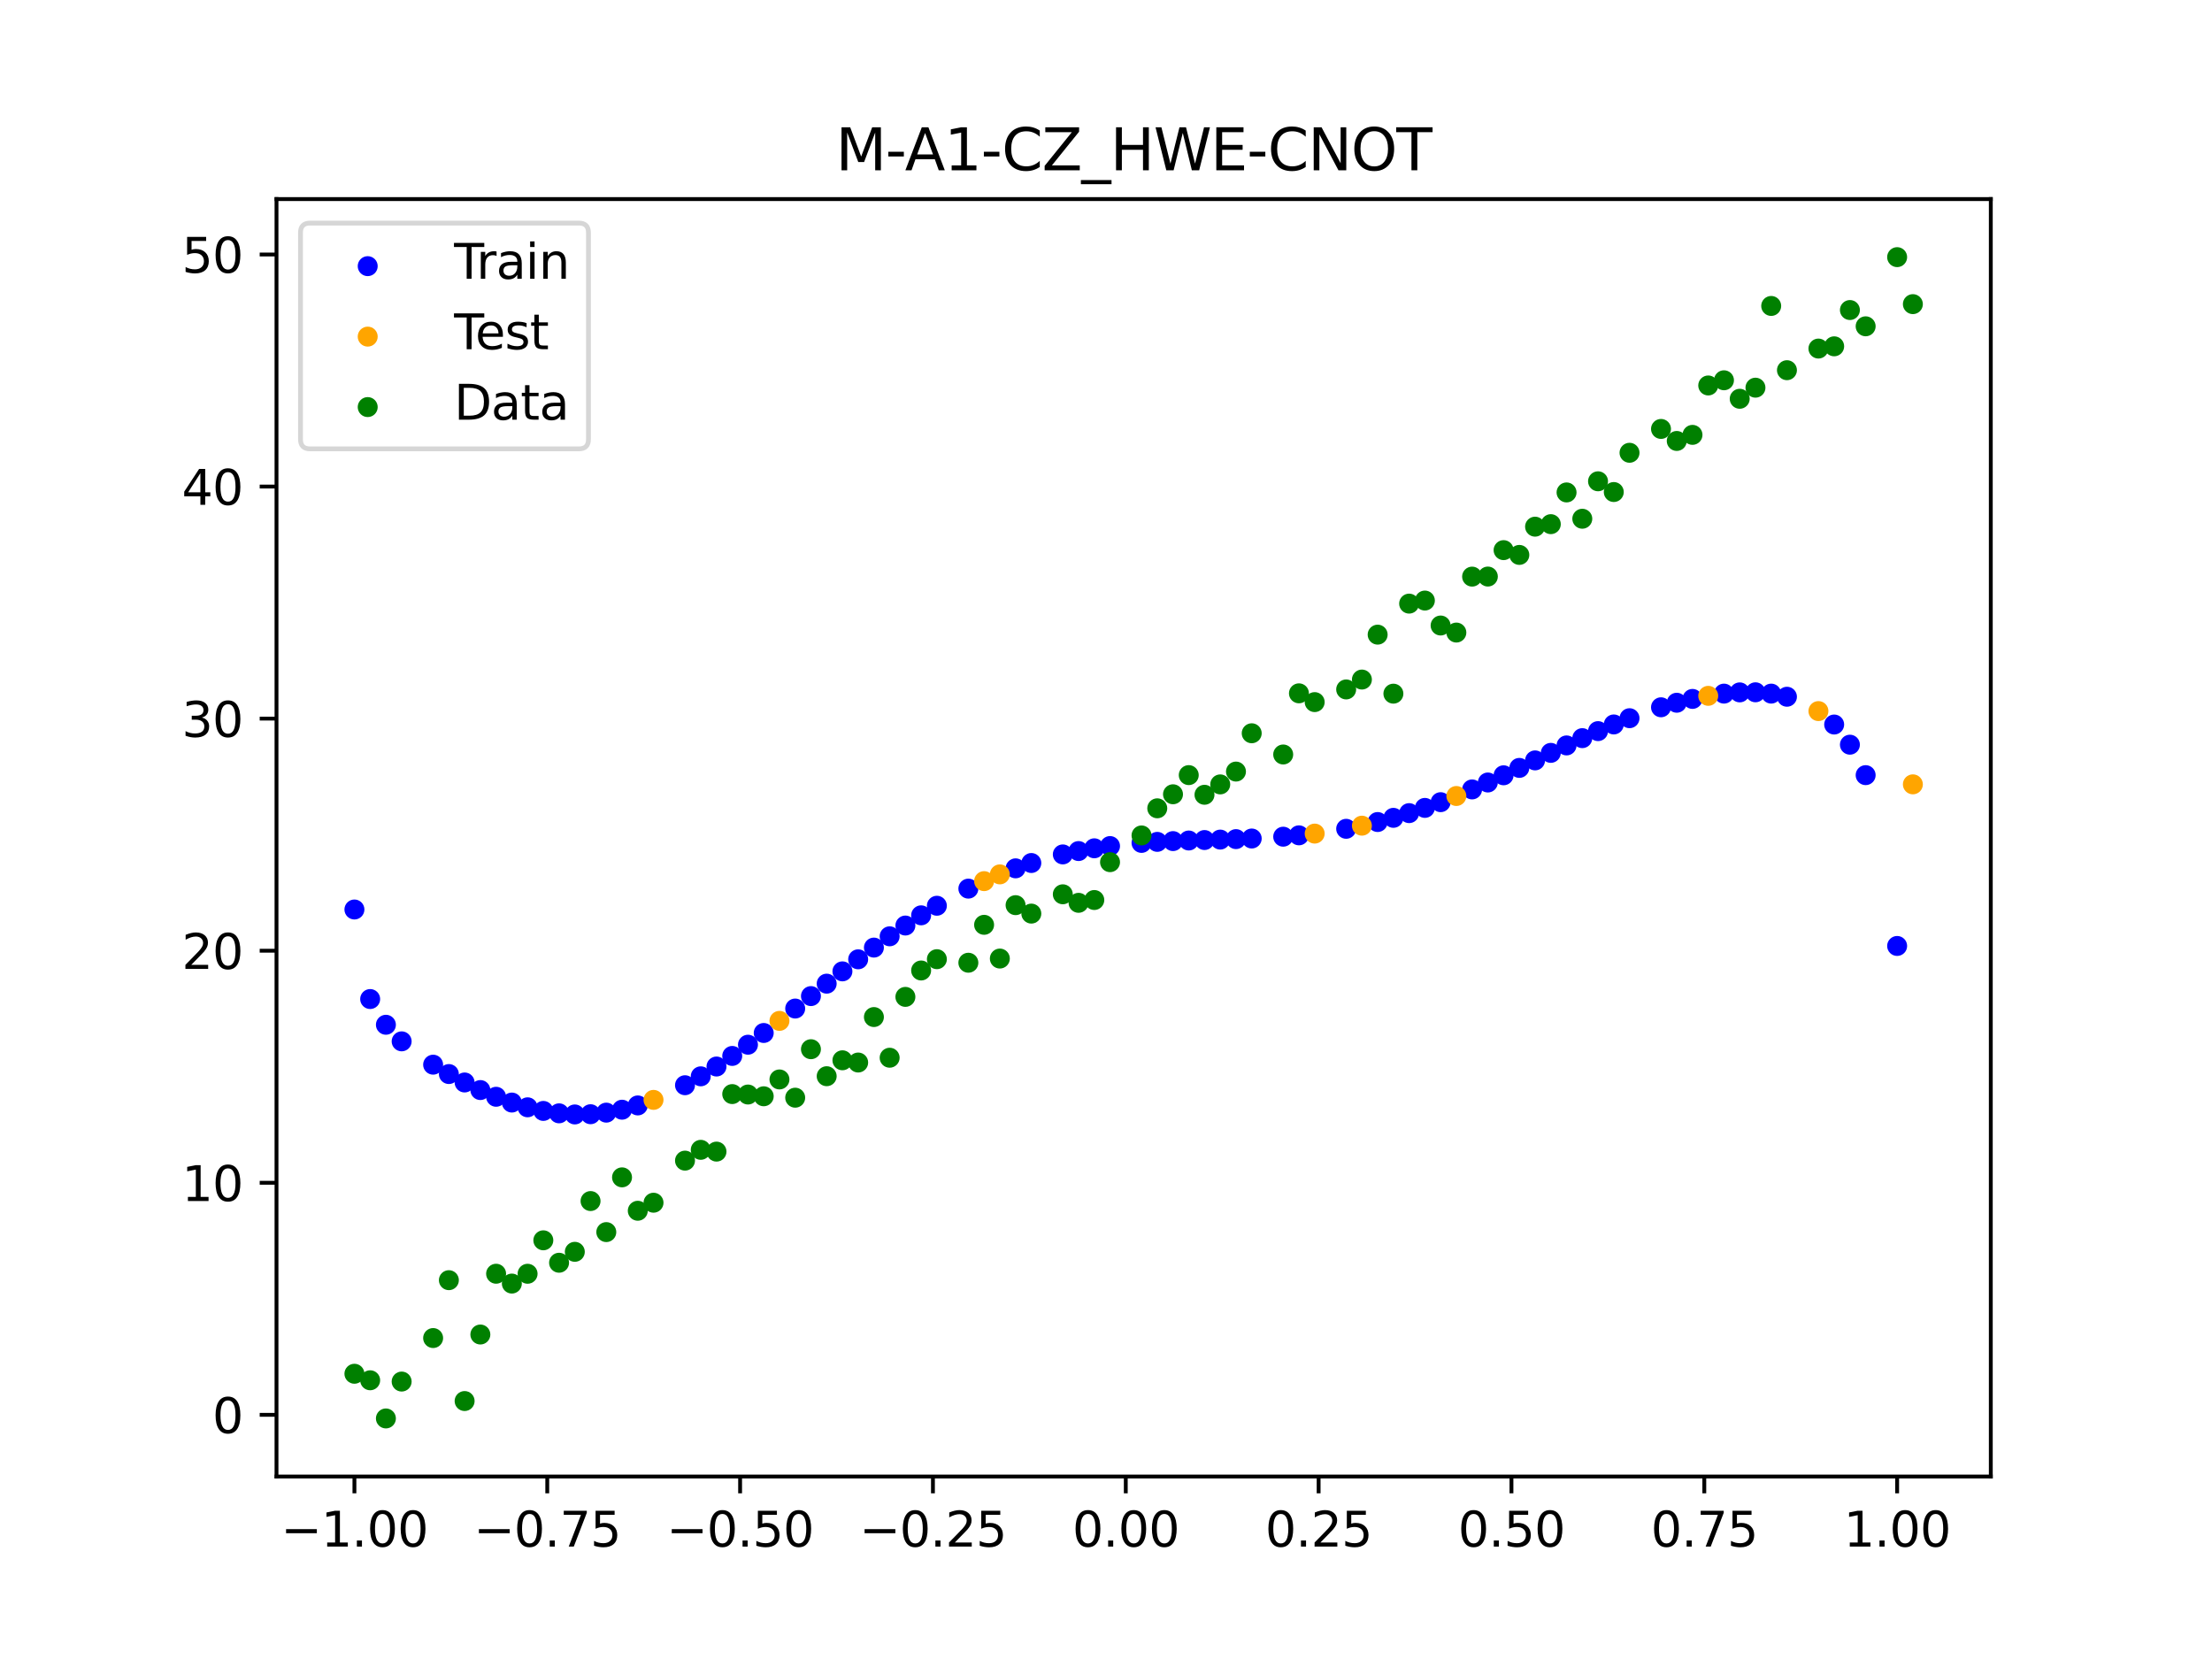 <?xml version="1.0" encoding="utf-8" standalone="no"?>
<!DOCTYPE svg PUBLIC "-//W3C//DTD SVG 1.1//EN"
  "http://www.w3.org/Graphics/SVG/1.1/DTD/svg11.dtd">
<svg xmlns:xlink="http://www.w3.org/1999/xlink" width="460.8pt" height="345.6pt" viewBox="0 0 460.8 345.6" xmlns="http://www.w3.org/2000/svg" version="1.1">
 <defs>
  <style type="text/css">*{stroke-linejoin: round; stroke-linecap: butt}</style>
 </defs>
 <g id="figure_1">
  <g id="patch_1">
   <path d="M 0 345.6 
L 460.8 345.6 
L 460.8 0 
L 0 0 
z
" style="fill: #ffffff"/>
  </g>
  <g id="axes_1">
   <g id="patch_2">
    <path d="M 57.6 307.584 
L 414.72 307.584 
L 414.72 41.472 
L 57.6 41.472 
z
" style="fill: #ffffff"/>
   </g>
   <g id="PathCollection_1">
    <defs>
     <path id="m7029617bfe" d="M 0 1.581 
C 0.419 1.581 0.822 1.415 1.118 1.118 
C 1.415 0.822 1.581 0.419 1.581 0 
C 1.581 -0.419 1.415 -0.822 1.118 -1.118 
C 0.822 -1.415 0.419 -1.581 0 -1.581 
C -0.419 -1.581 -0.822 -1.415 -1.118 -1.118 
C -1.415 -0.822 -1.581 -0.419 -1.581 0 
C -1.581 0.419 -1.415 0.822 -1.118 1.118 
C -0.822 1.415 -0.419 1.581 0 1.581 
z
" style="stroke: #0000ff"/>
    </defs>
    <g clip-path="url(#p10aab1c20f)">
     <use xlink:href="#m7029617bfe" x="145.978" y="224.218" style="fill: #0000ff; stroke: #0000ff"/>
     <use xlink:href="#m7029617bfe" x="323.062" y="156.837" style="fill: #0000ff; stroke: #0000ff"/>
     <use xlink:href="#m7029617bfe" x="267.314" y="174.298" style="fill: #0000ff; stroke: #0000ff"/>
     <use xlink:href="#m7029617bfe" x="270.593" y="174.015" style="fill: #0000ff; stroke: #0000ff"/>
     <use xlink:href="#m7029617bfe" x="329.621" y="153.769" style="fill: #0000ff; stroke: #0000ff"/>
     <use xlink:href="#m7029617bfe" x="221.403" y="177.989" style="fill: #0000ff; stroke: #0000ff"/>
     <use xlink:href="#m7029617bfe" x="260.755" y="174.678" style="fill: #0000ff; stroke: #0000ff"/>
     <use xlink:href="#m7029617bfe" x="385.37" y="155.132" style="fill: #0000ff; stroke: #0000ff"/>
     <use xlink:href="#m7029617bfe" x="237.8" y="175.593" style="fill: #0000ff; stroke: #0000ff"/>
     <use xlink:href="#m7029617bfe" x="313.224" y="161.508" style="fill: #0000ff; stroke: #0000ff"/>
     <use xlink:href="#m7029617bfe" x="336.18" y="150.916" style="fill: #0000ff; stroke: #0000ff"/>
     <use xlink:href="#m7029617bfe" x="254.196" y="174.903" style="fill: #0000ff; stroke: #0000ff"/>
     <use xlink:href="#m7029617bfe" x="349.297" y="146.395" style="fill: #0000ff; stroke: #0000ff"/>
     <use xlink:href="#m7029617bfe" x="182.051" y="197.402" style="fill: #0000ff; stroke: #0000ff"/>
     <use xlink:href="#m7029617bfe" x="250.917" y="174.994" style="fill: #0000ff; stroke: #0000ff"/>
     <use xlink:href="#m7029617bfe" x="280.431" y="172.655" style="fill: #0000ff; stroke: #0000ff"/>
     <use xlink:href="#m7029617bfe" x="103.347" y="228.478" style="fill: #0000ff; stroke: #0000ff"/>
     <use xlink:href="#m7029617bfe" x="126.302" y="231.784" style="fill: #0000ff; stroke: #0000ff"/>
     <use xlink:href="#m7029617bfe" x="123.023" y="232.113" style="fill: #0000ff; stroke: #0000ff"/>
     <use xlink:href="#m7029617bfe" x="116.464" y="231.927" style="fill: #0000ff; stroke: #0000ff"/>
     <use xlink:href="#m7029617bfe" x="306.666" y="164.451" style="fill: #0000ff; stroke: #0000ff"/>
     <use xlink:href="#m7029617bfe" x="211.565" y="180.89" style="fill: #0000ff; stroke: #0000ff"/>
     <use xlink:href="#m7029617bfe" x="155.816" y="217.633" style="fill: #0000ff; stroke: #0000ff"/>
     <use xlink:href="#m7029617bfe" x="77.112" y="208.118" style="fill: #0000ff; stroke: #0000ff"/>
     <use xlink:href="#m7029617bfe" x="244.358" y="175.216" style="fill: #0000ff; stroke: #0000ff"/>
     <use xlink:href="#m7029617bfe" x="362.415" y="144.236" style="fill: #0000ff; stroke: #0000ff"/>
     <use xlink:href="#m7029617bfe" x="382.091" y="150.932" style="fill: #0000ff; stroke: #0000ff"/>
     <use xlink:href="#m7029617bfe" x="96.788" y="225.5" style="fill: #0000ff; stroke: #0000ff"/>
     <use xlink:href="#m7029617bfe" x="201.727" y="185.118" style="fill: #0000ff; stroke: #0000ff"/>
     <use xlink:href="#m7029617bfe" x="119.743" y="232.159" style="fill: #0000ff; stroke: #0000ff"/>
     <use xlink:href="#m7029617bfe" x="149.258" y="222.175" style="fill: #0000ff; stroke: #0000ff"/>
     <use xlink:href="#m7029617bfe" x="300.107" y="167.108" style="fill: #0000ff; stroke: #0000ff"/>
     <use xlink:href="#m7029617bfe" x="293.548" y="169.39" style="fill: #0000ff; stroke: #0000ff"/>
     <use xlink:href="#m7029617bfe" x="231.241" y="176.249" style="fill: #0000ff; stroke: #0000ff"/>
     <use xlink:href="#m7029617bfe" x="109.905" y="230.672" style="fill: #0000ff; stroke: #0000ff"/>
     <use xlink:href="#m7029617bfe" x="165.654" y="210.097" style="fill: #0000ff; stroke: #0000ff"/>
     <use xlink:href="#m7029617bfe" x="319.783" y="158.404" style="fill: #0000ff; stroke: #0000ff"/>
     <use xlink:href="#m7029617bfe" x="368.973" y="144.493" style="fill: #0000ff; stroke: #0000ff"/>
     <use xlink:href="#m7029617bfe" x="316.504" y="159.968" style="fill: #0000ff; stroke: #0000ff"/>
     <use xlink:href="#m7029617bfe" x="257.476" y="174.802" style="fill: #0000ff; stroke: #0000ff"/>
     <use xlink:href="#m7029617bfe" x="172.213" y="204.914" style="fill: #0000ff; stroke: #0000ff"/>
     <use xlink:href="#m7029617bfe" x="346.018" y="147.341" style="fill: #0000ff; stroke: #0000ff"/>
     <use xlink:href="#m7029617bfe" x="80.391" y="213.478" style="fill: #0000ff; stroke: #0000ff"/>
     <use xlink:href="#m7029617bfe" x="372.253" y="145.145" style="fill: #0000ff; stroke: #0000ff"/>
     <use xlink:href="#m7029617bfe" x="168.934" y="207.504" style="fill: #0000ff; stroke: #0000ff"/>
     <use xlink:href="#m7029617bfe" x="195.168" y="188.685" style="fill: #0000ff; stroke: #0000ff"/>
     <use xlink:href="#m7029617bfe" x="152.537" y="219.971" style="fill: #0000ff; stroke: #0000ff"/>
     <use xlink:href="#m7029617bfe" x="73.833" y="189.465" style="fill: #0000ff; stroke: #0000ff"/>
     <use xlink:href="#m7029617bfe" x="290.269" y="170.371" style="fill: #0000ff; stroke: #0000ff"/>
     <use xlink:href="#m7029617bfe" x="175.492" y="202.353" style="fill: #0000ff; stroke: #0000ff"/>
     <use xlink:href="#m7029617bfe" x="241.079" y="175.377" style="fill: #0000ff; stroke: #0000ff"/>
     <use xlink:href="#m7029617bfe" x="296.828" y="168.3" style="fill: #0000ff; stroke: #0000ff"/>
     <use xlink:href="#m7029617bfe" x="227.962" y="176.716" style="fill: #0000ff; stroke: #0000ff"/>
     <use xlink:href="#m7029617bfe" x="395.208" y="197.06" style="fill: #0000ff; stroke: #0000ff"/>
     <use xlink:href="#m7029617bfe" x="178.772" y="199.842" style="fill: #0000ff; stroke: #0000ff"/>
     <use xlink:href="#m7029617bfe" x="142.699" y="226.073" style="fill: #0000ff; stroke: #0000ff"/>
     <use xlink:href="#m7029617bfe" x="132.861" y="230.282" style="fill: #0000ff; stroke: #0000ff"/>
     <use xlink:href="#m7029617bfe" x="188.61" y="192.806" style="fill: #0000ff; stroke: #0000ff"/>
     <use xlink:href="#m7029617bfe" x="100.067" y="227.079" style="fill: #0000ff; stroke: #0000ff"/>
     <use xlink:href="#m7029617bfe" x="359.135" y="144.494" style="fill: #0000ff; stroke: #0000ff"/>
     <use xlink:href="#m7029617bfe" x="214.844" y="179.781" style="fill: #0000ff; stroke: #0000ff"/>
     <use xlink:href="#m7029617bfe" x="365.694" y="144.217" style="fill: #0000ff; stroke: #0000ff"/>
     <use xlink:href="#m7029617bfe" x="90.229" y="221.791" style="fill: #0000ff; stroke: #0000ff"/>
     <use xlink:href="#m7029617bfe" x="352.577" y="145.596" style="fill: #0000ff; stroke: #0000ff"/>
     <use xlink:href="#m7029617bfe" x="129.581" y="231.172" style="fill: #0000ff; stroke: #0000ff"/>
     <use xlink:href="#m7029617bfe" x="339.459" y="149.615" style="fill: #0000ff; stroke: #0000ff"/>
     <use xlink:href="#m7029617bfe" x="185.33" y="195.051" style="fill: #0000ff; stroke: #0000ff"/>
     <use xlink:href="#m7029617bfe" x="326.342" y="155.286" style="fill: #0000ff; stroke: #0000ff"/>
     <use xlink:href="#m7029617bfe" x="388.649" y="161.477" style="fill: #0000ff; stroke: #0000ff"/>
     <use xlink:href="#m7029617bfe" x="159.096" y="215.189" style="fill: #0000ff; stroke: #0000ff"/>
     <use xlink:href="#m7029617bfe" x="83.671" y="216.931" style="fill: #0000ff; stroke: #0000ff"/>
     <use xlink:href="#m7029617bfe" x="224.682" y="177.292" style="fill: #0000ff; stroke: #0000ff"/>
     <use xlink:href="#m7029617bfe" x="113.185" y="231.426" style="fill: #0000ff; stroke: #0000ff"/>
     <use xlink:href="#m7029617bfe" x="93.509" y="223.744" style="fill: #0000ff; stroke: #0000ff"/>
     <use xlink:href="#m7029617bfe" x="106.626" y="229.682" style="fill: #0000ff; stroke: #0000ff"/>
     <use xlink:href="#m7029617bfe" x="247.638" y="175.093" style="fill: #0000ff; stroke: #0000ff"/>
     <use xlink:href="#m7029617bfe" x="309.945" y="163.008" style="fill: #0000ff; stroke: #0000ff"/>
     <use xlink:href="#m7029617bfe" x="286.99" y="171.243" style="fill: #0000ff; stroke: #0000ff"/>
     <use xlink:href="#m7029617bfe" x="191.889" y="190.68" style="fill: #0000ff; stroke: #0000ff"/>
     <use xlink:href="#m7029617bfe" x="332.9" y="152.306" style="fill: #0000ff; stroke: #0000ff"/>
    </g>
   </g>
   <g id="PathCollection_2">
    <defs>
     <path id="m5704455dd7" d="M 0 1.581 
C 0.419 1.581 0.822 1.415 1.118 1.118 
C 1.415 0.822 1.581 0.419 1.581 0 
C 1.581 -0.419 1.415 -0.822 1.118 -1.118 
C 0.822 -1.415 0.419 -1.581 0 -1.581 
C -0.419 -1.581 -0.822 -1.415 -1.118 -1.118 
C -1.415 -0.822 -1.581 -0.419 -1.581 0 
C -1.581 0.419 -1.415 0.822 -1.118 1.118 
C -0.822 1.415 -0.419 1.581 0 1.581 
z
" style="stroke: #ffa500"/>
    </defs>
    <g clip-path="url(#p10aab1c20f)">
     <use xlink:href="#m5704455dd7" x="205.006" y="183.557" style="fill: #ffa500; stroke: #ffa500"/>
     <use xlink:href="#m5704455dd7" x="162.375" y="212.667" style="fill: #ffa500; stroke: #ffa500"/>
     <use xlink:href="#m5704455dd7" x="208.286" y="182.148" style="fill: #ffa500; stroke: #ffa500"/>
     <use xlink:href="#m5704455dd7" x="283.71" y="172.003" style="fill: #ffa500; stroke: #ffa500"/>
     <use xlink:href="#m5704455dd7" x="378.811" y="148.133" style="fill: #ffa500; stroke: #ffa500"/>
     <use xlink:href="#m5704455dd7" x="136.14" y="229.125" style="fill: #ffa500; stroke: #ffa500"/>
     <use xlink:href="#m5704455dd7" x="355.856" y="144.956" style="fill: #ffa500; stroke: #ffa500"/>
     <use xlink:href="#m5704455dd7" x="273.872" y="173.653" style="fill: #ffa500; stroke: #ffa500"/>
     <use xlink:href="#m5704455dd7" x="303.386" y="165.822" style="fill: #ffa500; stroke: #ffa500"/>
     <use xlink:href="#m5704455dd7" x="398.487" y="163.393" style="fill: #ffa500; stroke: #ffa500"/>
    </g>
   </g>
   <g id="PathCollection_3">
    <defs>
     <path id="m091d389e9a" d="M 0 1.581 
C 0.419 1.581 0.822 1.415 1.118 1.118 
C 1.415 0.822 1.581 0.419 1.581 0 
C 1.581 -0.419 1.415 -0.822 1.118 -1.118 
C 0.822 -1.415 0.419 -1.581 0 -1.581 
C -0.419 -1.581 -0.822 -1.415 -1.118 -1.118 
C -1.415 -0.822 -1.581 -0.419 -1.581 0 
C -1.581 0.419 -1.415 0.822 -1.118 1.118 
C -0.822 1.415 -0.419 1.581 0 1.581 
z
" style="stroke: #008000"/>
    </defs>
    <g clip-path="url(#p10aab1c20f)">
     <use xlink:href="#m091d389e9a" x="145.978" y="239.529" style="fill: #008000; stroke: #008000"/>
     <use xlink:href="#m091d389e9a" x="323.062" y="109.191" style="fill: #008000; stroke: #008000"/>
     <use xlink:href="#m091d389e9a" x="267.314" y="157.174" style="fill: #008000; stroke: #008000"/>
     <use xlink:href="#m091d389e9a" x="270.593" y="144.432" style="fill: #008000; stroke: #008000"/>
     <use xlink:href="#m091d389e9a" x="329.621" y="108.064" style="fill: #008000; stroke: #008000"/>
     <use xlink:href="#m091d389e9a" x="221.403" y="186.297" style="fill: #008000; stroke: #008000"/>
     <use xlink:href="#m091d389e9a" x="260.755" y="152.753" style="fill: #008000; stroke: #008000"/>
     <use xlink:href="#m091d389e9a" x="385.37" y="64.585" style="fill: #008000; stroke: #008000"/>
     <use xlink:href="#m091d389e9a" x="237.8" y="174.037" style="fill: #008000; stroke: #008000"/>
     <use xlink:href="#m091d389e9a" x="313.224" y="114.603" style="fill: #008000; stroke: #008000"/>
     <use xlink:href="#m091d389e9a" x="336.18" y="102.499" style="fill: #008000; stroke: #008000"/>
     <use xlink:href="#m091d389e9a" x="254.196" y="163.405" style="fill: #008000; stroke: #008000"/>
     <use xlink:href="#m091d389e9a" x="349.297" y="91.859" style="fill: #008000; stroke: #008000"/>
     <use xlink:href="#m091d389e9a" x="182.051" y="211.87" style="fill: #008000; stroke: #008000"/>
     <use xlink:href="#m091d389e9a" x="250.917" y="165.566" style="fill: #008000; stroke: #008000"/>
     <use xlink:href="#m091d389e9a" x="280.431" y="143.622" style="fill: #008000; stroke: #008000"/>
     <use xlink:href="#m091d389e9a" x="103.347" y="265.342" style="fill: #008000; stroke: #008000"/>
     <use xlink:href="#m091d389e9a" x="126.302" y="256.668" style="fill: #008000; stroke: #008000"/>
     <use xlink:href="#m091d389e9a" x="123.023" y="250.202" style="fill: #008000; stroke: #008000"/>
     <use xlink:href="#m091d389e9a" x="116.464" y="263.053" style="fill: #008000; stroke: #008000"/>
     <use xlink:href="#m091d389e9a" x="306.666" y="120.12" style="fill: #008000; stroke: #008000"/>
     <use xlink:href="#m091d389e9a" x="211.565" y="188.561" style="fill: #008000; stroke: #008000"/>
     <use xlink:href="#m091d389e9a" x="155.816" y="228.009" style="fill: #008000; stroke: #008000"/>
     <use xlink:href="#m091d389e9a" x="77.112" y="287.537" style="fill: #008000; stroke: #008000"/>
     <use xlink:href="#m091d389e9a" x="244.358" y="165.462" style="fill: #008000; stroke: #008000"/>
     <use xlink:href="#m091d389e9a" x="362.415" y="83.074" style="fill: #008000; stroke: #008000"/>
     <use xlink:href="#m091d389e9a" x="382.091" y="72.145" style="fill: #008000; stroke: #008000"/>
     <use xlink:href="#m091d389e9a" x="96.788" y="291.863" style="fill: #008000; stroke: #008000"/>
     <use xlink:href="#m091d389e9a" x="201.727" y="200.555" style="fill: #008000; stroke: #008000"/>
     <use xlink:href="#m091d389e9a" x="119.743" y="260.777" style="fill: #008000; stroke: #008000"/>
     <use xlink:href="#m091d389e9a" x="149.258" y="239.901" style="fill: #008000; stroke: #008000"/>
     <use xlink:href="#m091d389e9a" x="300.107" y="130.306" style="fill: #008000; stroke: #008000"/>
     <use xlink:href="#m091d389e9a" x="293.548" y="125.746" style="fill: #008000; stroke: #008000"/>
     <use xlink:href="#m091d389e9a" x="231.241" y="179.605" style="fill: #008000; stroke: #008000"/>
     <use xlink:href="#m091d389e9a" x="109.905" y="265.348" style="fill: #008000; stroke: #008000"/>
     <use xlink:href="#m091d389e9a" x="165.654" y="228.669" style="fill: #008000; stroke: #008000"/>
     <use xlink:href="#m091d389e9a" x="319.783" y="109.715" style="fill: #008000; stroke: #008000"/>
     <use xlink:href="#m091d389e9a" x="368.973" y="63.734" style="fill: #008000; stroke: #008000"/>
     <use xlink:href="#m091d389e9a" x="316.504" y="115.599" style="fill: #008000; stroke: #008000"/>
     <use xlink:href="#m091d389e9a" x="257.476" y="160.733" style="fill: #008000; stroke: #008000"/>
     <use xlink:href="#m091d389e9a" x="172.213" y="224.194" style="fill: #008000; stroke: #008000"/>
     <use xlink:href="#m091d389e9a" x="346.018" y="89.354" style="fill: #008000; stroke: #008000"/>
     <use xlink:href="#m091d389e9a" x="80.391" y="295.488" style="fill: #008000; stroke: #008000"/>
     <use xlink:href="#m091d389e9a" x="372.253" y="77.119" style="fill: #008000; stroke: #008000"/>
     <use xlink:href="#m091d389e9a" x="168.934" y="218.569" style="fill: #008000; stroke: #008000"/>
     <use xlink:href="#m091d389e9a" x="195.168" y="199.815" style="fill: #008000; stroke: #008000"/>
     <use xlink:href="#m091d389e9a" x="152.537" y="227.917" style="fill: #008000; stroke: #008000"/>
     <use xlink:href="#m091d389e9a" x="73.833" y="286.179" style="fill: #008000; stroke: #008000"/>
     <use xlink:href="#m091d389e9a" x="290.269" y="144.503" style="fill: #008000; stroke: #008000"/>
     <use xlink:href="#m091d389e9a" x="175.492" y="220.878" style="fill: #008000; stroke: #008000"/>
     <use xlink:href="#m091d389e9a" x="241.079" y="168.385" style="fill: #008000; stroke: #008000"/>
     <use xlink:href="#m091d389e9a" x="296.828" y="125.107" style="fill: #008000; stroke: #008000"/>
     <use xlink:href="#m091d389e9a" x="227.962" y="187.489" style="fill: #008000; stroke: #008000"/>
     <use xlink:href="#m091d389e9a" x="395.208" y="53.568" style="fill: #008000; stroke: #008000"/>
     <use xlink:href="#m091d389e9a" x="178.772" y="221.344" style="fill: #008000; stroke: #008000"/>
     <use xlink:href="#m091d389e9a" x="142.699" y="241.781" style="fill: #008000; stroke: #008000"/>
     <use xlink:href="#m091d389e9a" x="132.861" y="252.224" style="fill: #008000; stroke: #008000"/>
     <use xlink:href="#m091d389e9a" x="188.61" y="207.669" style="fill: #008000; stroke: #008000"/>
     <use xlink:href="#m091d389e9a" x="100.067" y="278.004" style="fill: #008000; stroke: #008000"/>
     <use xlink:href="#m091d389e9a" x="359.135" y="79.219" style="fill: #008000; stroke: #008000"/>
     <use xlink:href="#m091d389e9a" x="214.844" y="190.32" style="fill: #008000; stroke: #008000"/>
     <use xlink:href="#m091d389e9a" x="365.694" y="80.761" style="fill: #008000; stroke: #008000"/>
     <use xlink:href="#m091d389e9a" x="90.229" y="278.74" style="fill: #008000; stroke: #008000"/>
     <use xlink:href="#m091d389e9a" x="352.577" y="90.59" style="fill: #008000; stroke: #008000"/>
     <use xlink:href="#m091d389e9a" x="129.581" y="245.264" style="fill: #008000; stroke: #008000"/>
     <use xlink:href="#m091d389e9a" x="339.459" y="94.322" style="fill: #008000; stroke: #008000"/>
     <use xlink:href="#m091d389e9a" x="185.33" y="220.345" style="fill: #008000; stroke: #008000"/>
     <use xlink:href="#m091d389e9a" x="326.342" y="102.583" style="fill: #008000; stroke: #008000"/>
     <use xlink:href="#m091d389e9a" x="388.649" y="67.974" style="fill: #008000; stroke: #008000"/>
     <use xlink:href="#m091d389e9a" x="159.096" y="228.374" style="fill: #008000; stroke: #008000"/>
     <use xlink:href="#m091d389e9a" x="83.671" y="287.805" style="fill: #008000; stroke: #008000"/>
     <use xlink:href="#m091d389e9a" x="224.682" y="188.075" style="fill: #008000; stroke: #008000"/>
     <use xlink:href="#m091d389e9a" x="113.185" y="258.379" style="fill: #008000; stroke: #008000"/>
     <use xlink:href="#m091d389e9a" x="93.509" y="266.684" style="fill: #008000; stroke: #008000"/>
     <use xlink:href="#m091d389e9a" x="106.626" y="267.392" style="fill: #008000; stroke: #008000"/>
     <use xlink:href="#m091d389e9a" x="247.638" y="161.47" style="fill: #008000; stroke: #008000"/>
     <use xlink:href="#m091d389e9a" x="309.945" y="120.107" style="fill: #008000; stroke: #008000"/>
     <use xlink:href="#m091d389e9a" x="286.99" y="132.208" style="fill: #008000; stroke: #008000"/>
     <use xlink:href="#m091d389e9a" x="191.889" y="202.171" style="fill: #008000; stroke: #008000"/>
     <use xlink:href="#m091d389e9a" x="332.9" y="100.262" style="fill: #008000; stroke: #008000"/>
    </g>
   </g>
   <g id="PathCollection_4">
    <g clip-path="url(#p10aab1c20f)">
     <use xlink:href="#m091d389e9a" x="205.006" y="192.657" style="fill: #008000; stroke: #008000"/>
     <use xlink:href="#m091d389e9a" x="162.375" y="224.867" style="fill: #008000; stroke: #008000"/>
     <use xlink:href="#m091d389e9a" x="208.286" y="199.684" style="fill: #008000; stroke: #008000"/>
     <use xlink:href="#m091d389e9a" x="283.71" y="141.563" style="fill: #008000; stroke: #008000"/>
     <use xlink:href="#m091d389e9a" x="378.811" y="72.613" style="fill: #008000; stroke: #008000"/>
     <use xlink:href="#m091d389e9a" x="136.14" y="250.548" style="fill: #008000; stroke: #008000"/>
     <use xlink:href="#m091d389e9a" x="355.856" y="80.3" style="fill: #008000; stroke: #008000"/>
     <use xlink:href="#m091d389e9a" x="273.872" y="146.262" style="fill: #008000; stroke: #008000"/>
     <use xlink:href="#m091d389e9a" x="303.386" y="131.774" style="fill: #008000; stroke: #008000"/>
     <use xlink:href="#m091d389e9a" x="398.487" y="63.357" style="fill: #008000; stroke: #008000"/>
    </g>
   </g>
   <g id="matplotlib.axis_1">
    <g id="xtick_1">
     <g id="line2d_1">
      <defs>
       <path id="m0274f70e27" d="M 0 0 
L 0 3.5 
" style="stroke: #000000; stroke-width: 0.8"/>
      </defs>
      <g>
       <use xlink:href="#m0274f70e27" x="73.833" y="307.584" style="stroke: #000000; stroke-width: 0.8"/>
      </g>
     </g>
     <g id="text_1">
      <!-- −1.00 -->
      <g transform="translate(58.51 322.182) scale(0.1 -0.1)">
       <defs>
        <path id="DejaVuSans-2212" d="M 678 2272 
L 4684 2272 
L 4684 1741 
L 678 1741 
L 678 2272 
z
" transform="scale(0.016)"/>
        <path id="DejaVuSans-31" d="M 794 531 
L 1825 531 
L 1825 4091 
L 703 3866 
L 703 4441 
L 1819 4666 
L 2450 4666 
L 2450 531 
L 3481 531 
L 3481 0 
L 794 0 
L 794 531 
z
" transform="scale(0.016)"/>
        <path id="DejaVuSans-2e" d="M 684 794 
L 1344 794 
L 1344 0 
L 684 0 
L 684 794 
z
" transform="scale(0.016)"/>
        <path id="DejaVuSans-30" d="M 2034 4250 
Q 1547 4250 1301 3770 
Q 1056 3291 1056 2328 
Q 1056 1369 1301 889 
Q 1547 409 2034 409 
Q 2525 409 2770 889 
Q 3016 1369 3016 2328 
Q 3016 3291 2770 3770 
Q 2525 4250 2034 4250 
z
M 2034 4750 
Q 2819 4750 3233 4129 
Q 3647 3509 3647 2328 
Q 3647 1150 3233 529 
Q 2819 -91 2034 -91 
Q 1250 -91 836 529 
Q 422 1150 422 2328 
Q 422 3509 836 4129 
Q 1250 4750 2034 4750 
z
" transform="scale(0.016)"/>
       </defs>
       <use xlink:href="#DejaVuSans-2212"/>
       <use xlink:href="#DejaVuSans-31" transform="translate(83.789 0)"/>
       <use xlink:href="#DejaVuSans-2e" transform="translate(147.412 0)"/>
       <use xlink:href="#DejaVuSans-30" transform="translate(179.199 0)"/>
       <use xlink:href="#DejaVuSans-30" transform="translate(242.822 0)"/>
      </g>
     </g>
    </g>
    <g id="xtick_2">
     <g id="line2d_2">
      <g>
       <use xlink:href="#m0274f70e27" x="114.005" y="307.584" style="stroke: #000000; stroke-width: 0.8"/>
      </g>
     </g>
     <g id="text_2">
      <!-- −0.75 -->
      <g transform="translate(98.682 322.182) scale(0.1 -0.1)">
       <defs>
        <path id="DejaVuSans-37" d="M 525 4666 
L 3525 4666 
L 3525 4397 
L 1831 0 
L 1172 0 
L 2766 4134 
L 525 4134 
L 525 4666 
z
" transform="scale(0.016)"/>
        <path id="DejaVuSans-35" d="M 691 4666 
L 3169 4666 
L 3169 4134 
L 1269 4134 
L 1269 2991 
Q 1406 3038 1543 3061 
Q 1681 3084 1819 3084 
Q 2600 3084 3056 2656 
Q 3513 2228 3513 1497 
Q 3513 744 3044 326 
Q 2575 -91 1722 -91 
Q 1428 -91 1123 -41 
Q 819 9 494 109 
L 494 744 
Q 775 591 1075 516 
Q 1375 441 1709 441 
Q 2250 441 2565 725 
Q 2881 1009 2881 1497 
Q 2881 1984 2565 2268 
Q 2250 2553 1709 2553 
Q 1456 2553 1204 2497 
Q 953 2441 691 2322 
L 691 4666 
z
" transform="scale(0.016)"/>
       </defs>
       <use xlink:href="#DejaVuSans-2212"/>
       <use xlink:href="#DejaVuSans-30" transform="translate(83.789 0)"/>
       <use xlink:href="#DejaVuSans-2e" transform="translate(147.412 0)"/>
       <use xlink:href="#DejaVuSans-37" transform="translate(179.199 0)"/>
       <use xlink:href="#DejaVuSans-35" transform="translate(242.822 0)"/>
      </g>
     </g>
    </g>
    <g id="xtick_3">
     <g id="line2d_3">
      <g>
       <use xlink:href="#m0274f70e27" x="154.177" y="307.584" style="stroke: #000000; stroke-width: 0.8"/>
      </g>
     </g>
     <g id="text_3">
      <!-- −0.50 -->
      <g transform="translate(138.854 322.182) scale(0.1 -0.1)">
       <use xlink:href="#DejaVuSans-2212"/>
       <use xlink:href="#DejaVuSans-30" transform="translate(83.789 0)"/>
       <use xlink:href="#DejaVuSans-2e" transform="translate(147.412 0)"/>
       <use xlink:href="#DejaVuSans-35" transform="translate(179.199 0)"/>
       <use xlink:href="#DejaVuSans-30" transform="translate(242.822 0)"/>
      </g>
     </g>
    </g>
    <g id="xtick_4">
     <g id="line2d_4">
      <g>
       <use xlink:href="#m0274f70e27" x="194.348" y="307.584" style="stroke: #000000; stroke-width: 0.8"/>
      </g>
     </g>
     <g id="text_4">
      <!-- −0.25 -->
      <g transform="translate(179.026 322.182) scale(0.1 -0.1)">
       <defs>
        <path id="DejaVuSans-32" d="M 1228 531 
L 3431 531 
L 3431 0 
L 469 0 
L 469 531 
Q 828 903 1448 1529 
Q 2069 2156 2228 2338 
Q 2531 2678 2651 2914 
Q 2772 3150 2772 3378 
Q 2772 3750 2511 3984 
Q 2250 4219 1831 4219 
Q 1534 4219 1204 4116 
Q 875 4013 500 3803 
L 500 4441 
Q 881 4594 1212 4672 
Q 1544 4750 1819 4750 
Q 2544 4750 2975 4387 
Q 3406 4025 3406 3419 
Q 3406 3131 3298 2873 
Q 3191 2616 2906 2266 
Q 2828 2175 2409 1742 
Q 1991 1309 1228 531 
z
" transform="scale(0.016)"/>
       </defs>
       <use xlink:href="#DejaVuSans-2212"/>
       <use xlink:href="#DejaVuSans-30" transform="translate(83.789 0)"/>
       <use xlink:href="#DejaVuSans-2e" transform="translate(147.412 0)"/>
       <use xlink:href="#DejaVuSans-32" transform="translate(179.199 0)"/>
       <use xlink:href="#DejaVuSans-35" transform="translate(242.822 0)"/>
      </g>
     </g>
    </g>
    <g id="xtick_5">
     <g id="line2d_5">
      <g>
       <use xlink:href="#m0274f70e27" x="234.52" y="307.584" style="stroke: #000000; stroke-width: 0.8"/>
      </g>
     </g>
     <g id="text_5">
      <!-- 0.00 -->
      <g transform="translate(223.388 322.182) scale(0.1 -0.1)">
       <use xlink:href="#DejaVuSans-30"/>
       <use xlink:href="#DejaVuSans-2e" transform="translate(63.623 0)"/>
       <use xlink:href="#DejaVuSans-30" transform="translate(95.41 0)"/>
       <use xlink:href="#DejaVuSans-30" transform="translate(159.033 0)"/>
      </g>
     </g>
    </g>
    <g id="xtick_6">
     <g id="line2d_6">
      <g>
       <use xlink:href="#m0274f70e27" x="274.692" y="307.584" style="stroke: #000000; stroke-width: 0.8"/>
      </g>
     </g>
     <g id="text_6">
      <!-- 0.25 -->
      <g transform="translate(263.559 322.182) scale(0.1 -0.1)">
       <use xlink:href="#DejaVuSans-30"/>
       <use xlink:href="#DejaVuSans-2e" transform="translate(63.623 0)"/>
       <use xlink:href="#DejaVuSans-32" transform="translate(95.41 0)"/>
       <use xlink:href="#DejaVuSans-35" transform="translate(159.033 0)"/>
      </g>
     </g>
    </g>
    <g id="xtick_7">
     <g id="line2d_7">
      <g>
       <use xlink:href="#m0274f70e27" x="314.864" y="307.584" style="stroke: #000000; stroke-width: 0.8"/>
      </g>
     </g>
     <g id="text_7">
      <!-- 0.50 -->
      <g transform="translate(303.731 322.182) scale(0.1 -0.1)">
       <use xlink:href="#DejaVuSans-30"/>
       <use xlink:href="#DejaVuSans-2e" transform="translate(63.623 0)"/>
       <use xlink:href="#DejaVuSans-35" transform="translate(95.41 0)"/>
       <use xlink:href="#DejaVuSans-30" transform="translate(159.033 0)"/>
      </g>
     </g>
    </g>
    <g id="xtick_8">
     <g id="line2d_8">
      <g>
       <use xlink:href="#m0274f70e27" x="355.036" y="307.584" style="stroke: #000000; stroke-width: 0.8"/>
      </g>
     </g>
     <g id="text_8">
      <!-- 0.75 -->
      <g transform="translate(343.903 322.182) scale(0.1 -0.1)">
       <use xlink:href="#DejaVuSans-30"/>
       <use xlink:href="#DejaVuSans-2e" transform="translate(63.623 0)"/>
       <use xlink:href="#DejaVuSans-37" transform="translate(95.41 0)"/>
       <use xlink:href="#DejaVuSans-35" transform="translate(159.033 0)"/>
      </g>
     </g>
    </g>
    <g id="xtick_9">
     <g id="line2d_9">
      <g>
       <use xlink:href="#m0274f70e27" x="395.208" y="307.584" style="stroke: #000000; stroke-width: 0.8"/>
      </g>
     </g>
     <g id="text_9">
      <!-- 1.00 -->
      <g transform="translate(384.075 322.182) scale(0.1 -0.1)">
       <use xlink:href="#DejaVuSans-31"/>
       <use xlink:href="#DejaVuSans-2e" transform="translate(63.623 0)"/>
       <use xlink:href="#DejaVuSans-30" transform="translate(95.41 0)"/>
       <use xlink:href="#DejaVuSans-30" transform="translate(159.033 0)"/>
      </g>
     </g>
    </g>
   </g>
   <g id="matplotlib.axis_2">
    <g id="ytick_1">
     <g id="line2d_10">
      <defs>
       <path id="m86c1564b30" d="M 0 0 
L -3.5 0 
" style="stroke: #000000; stroke-width: 0.8"/>
      </defs>
      <g>
       <use xlink:href="#m86c1564b30" x="57.6" y="294.735" style="stroke: #000000; stroke-width: 0.8"/>
      </g>
     </g>
     <g id="text_10">
      <!-- 0 -->
      <g transform="translate(44.237 298.534) scale(0.1 -0.1)">
       <use xlink:href="#DejaVuSans-30"/>
      </g>
     </g>
    </g>
    <g id="ytick_2">
     <g id="line2d_11">
      <g>
       <use xlink:href="#m86c1564b30" x="57.6" y="246.391" style="stroke: #000000; stroke-width: 0.8"/>
      </g>
     </g>
     <g id="text_11">
      <!-- 10 -->
      <g transform="translate(37.875 250.19) scale(0.1 -0.1)">
       <use xlink:href="#DejaVuSans-31"/>
       <use xlink:href="#DejaVuSans-30" transform="translate(63.623 0)"/>
      </g>
     </g>
    </g>
    <g id="ytick_3">
     <g id="line2d_12">
      <g>
       <use xlink:href="#m86c1564b30" x="57.6" y="198.047" style="stroke: #000000; stroke-width: 0.8"/>
      </g>
     </g>
     <g id="text_12">
      <!-- 20 -->
      <g transform="translate(37.875 201.846) scale(0.1 -0.1)">
       <use xlink:href="#DejaVuSans-32"/>
       <use xlink:href="#DejaVuSans-30" transform="translate(63.623 0)"/>
      </g>
     </g>
    </g>
    <g id="ytick_4">
     <g id="line2d_13">
      <g>
       <use xlink:href="#m86c1564b30" x="57.6" y="149.702" style="stroke: #000000; stroke-width: 0.8"/>
      </g>
     </g>
     <g id="text_13">
      <!-- 30 -->
      <g transform="translate(37.875 153.502) scale(0.1 -0.1)">
       <defs>
        <path id="DejaVuSans-33" d="M 2597 2516 
Q 3050 2419 3304 2112 
Q 3559 1806 3559 1356 
Q 3559 666 3084 287 
Q 2609 -91 1734 -91 
Q 1441 -91 1130 -33 
Q 819 25 488 141 
L 488 750 
Q 750 597 1062 519 
Q 1375 441 1716 441 
Q 2309 441 2620 675 
Q 2931 909 2931 1356 
Q 2931 1769 2642 2001 
Q 2353 2234 1838 2234 
L 1294 2234 
L 1294 2753 
L 1863 2753 
Q 2328 2753 2575 2939 
Q 2822 3125 2822 3475 
Q 2822 3834 2567 4026 
Q 2313 4219 1838 4219 
Q 1578 4219 1281 4162 
Q 984 4106 628 3988 
L 628 4550 
Q 988 4650 1302 4700 
Q 1616 4750 1894 4750 
Q 2613 4750 3031 4423 
Q 3450 4097 3450 3541 
Q 3450 3153 3228 2886 
Q 3006 2619 2597 2516 
z
" transform="scale(0.016)"/>
       </defs>
       <use xlink:href="#DejaVuSans-33"/>
       <use xlink:href="#DejaVuSans-30" transform="translate(63.623 0)"/>
      </g>
     </g>
    </g>
    <g id="ytick_5">
     <g id="line2d_14">
      <g>
       <use xlink:href="#m86c1564b30" x="57.6" y="101.358" style="stroke: #000000; stroke-width: 0.8"/>
      </g>
     </g>
     <g id="text_14">
      <!-- 40 -->
      <g transform="translate(37.875 105.157) scale(0.1 -0.1)">
       <defs>
        <path id="DejaVuSans-34" d="M 2419 4116 
L 825 1625 
L 2419 1625 
L 2419 4116 
z
M 2253 4666 
L 3047 4666 
L 3047 1625 
L 3713 1625 
L 3713 1100 
L 3047 1100 
L 3047 0 
L 2419 0 
L 2419 1100 
L 313 1100 
L 313 1709 
L 2253 4666 
z
" transform="scale(0.016)"/>
       </defs>
       <use xlink:href="#DejaVuSans-34"/>
       <use xlink:href="#DejaVuSans-30" transform="translate(63.623 0)"/>
      </g>
     </g>
    </g>
    <g id="ytick_6">
     <g id="line2d_15">
      <g>
       <use xlink:href="#m86c1564b30" x="57.6" y="53.014" style="stroke: #000000; stroke-width: 0.8"/>
      </g>
     </g>
     <g id="text_15">
      <!-- 50 -->
      <g transform="translate(37.875 56.813) scale(0.1 -0.1)">
       <use xlink:href="#DejaVuSans-35"/>
       <use xlink:href="#DejaVuSans-30" transform="translate(63.623 0)"/>
      </g>
     </g>
    </g>
   </g>
   <g id="patch_3">
    <path d="M 57.6 307.584 
L 57.6 41.472 
" style="fill: none; stroke: #000000; stroke-width: 0.8; stroke-linejoin: miter; stroke-linecap: square"/>
   </g>
   <g id="patch_4">
    <path d="M 414.72 307.584 
L 414.72 41.472 
" style="fill: none; stroke: #000000; stroke-width: 0.8; stroke-linejoin: miter; stroke-linecap: square"/>
   </g>
   <g id="patch_5">
    <path d="M 57.6 307.584 
L 414.72 307.584 
" style="fill: none; stroke: #000000; stroke-width: 0.8; stroke-linejoin: miter; stroke-linecap: square"/>
   </g>
   <g id="patch_6">
    <path d="M 57.6 41.472 
L 414.72 41.472 
" style="fill: none; stroke: #000000; stroke-width: 0.8; stroke-linejoin: miter; stroke-linecap: square"/>
   </g>
   <g id="text_16">
    <!-- M-A1-CZ_HWE-CNOT -->
    <g transform="translate(174.1 35.472) scale(0.12 -0.12)">
     <defs>
      <path id="DejaVuSans-4d" d="M 628 4666 
L 1569 4666 
L 2759 1491 
L 3956 4666 
L 4897 4666 
L 4897 0 
L 4281 0 
L 4281 4097 
L 3078 897 
L 2444 897 
L 1241 4097 
L 1241 0 
L 628 0 
L 628 4666 
z
" transform="scale(0.016)"/>
      <path id="DejaVuSans-2d" d="M 313 2009 
L 1997 2009 
L 1997 1497 
L 313 1497 
L 313 2009 
z
" transform="scale(0.016)"/>
      <path id="DejaVuSans-41" d="M 2188 4044 
L 1331 1722 
L 3047 1722 
L 2188 4044 
z
M 1831 4666 
L 2547 4666 
L 4325 0 
L 3669 0 
L 3244 1197 
L 1141 1197 
L 716 0 
L 50 0 
L 1831 4666 
z
" transform="scale(0.016)"/>
      <path id="DejaVuSans-43" d="M 4122 4306 
L 4122 3641 
Q 3803 3938 3442 4084 
Q 3081 4231 2675 4231 
Q 1875 4231 1450 3742 
Q 1025 3253 1025 2328 
Q 1025 1406 1450 917 
Q 1875 428 2675 428 
Q 3081 428 3442 575 
Q 3803 722 4122 1019 
L 4122 359 
Q 3791 134 3420 21 
Q 3050 -91 2638 -91 
Q 1578 -91 968 557 
Q 359 1206 359 2328 
Q 359 3453 968 4101 
Q 1578 4750 2638 4750 
Q 3056 4750 3426 4639 
Q 3797 4528 4122 4306 
z
" transform="scale(0.016)"/>
      <path id="DejaVuSans-5a" d="M 359 4666 
L 4025 4666 
L 4025 4184 
L 1075 531 
L 4097 531 
L 4097 0 
L 288 0 
L 288 481 
L 3238 4134 
L 359 4134 
L 359 4666 
z
" transform="scale(0.016)"/>
      <path id="DejaVuSans-5f" d="M 3263 -1063 
L 3263 -1509 
L -63 -1509 
L -63 -1063 
L 3263 -1063 
z
" transform="scale(0.016)"/>
      <path id="DejaVuSans-48" d="M 628 4666 
L 1259 4666 
L 1259 2753 
L 3553 2753 
L 3553 4666 
L 4184 4666 
L 4184 0 
L 3553 0 
L 3553 2222 
L 1259 2222 
L 1259 0 
L 628 0 
L 628 4666 
z
" transform="scale(0.016)"/>
      <path id="DejaVuSans-57" d="M 213 4666 
L 850 4666 
L 1831 722 
L 2809 4666 
L 3519 4666 
L 4500 722 
L 5478 4666 
L 6119 4666 
L 4947 0 
L 4153 0 
L 3169 4050 
L 2175 0 
L 1381 0 
L 213 4666 
z
" transform="scale(0.016)"/>
      <path id="DejaVuSans-45" d="M 628 4666 
L 3578 4666 
L 3578 4134 
L 1259 4134 
L 1259 2753 
L 3481 2753 
L 3481 2222 
L 1259 2222 
L 1259 531 
L 3634 531 
L 3634 0 
L 628 0 
L 628 4666 
z
" transform="scale(0.016)"/>
      <path id="DejaVuSans-4e" d="M 628 4666 
L 1478 4666 
L 3547 763 
L 3547 4666 
L 4159 4666 
L 4159 0 
L 3309 0 
L 1241 3903 
L 1241 0 
L 628 0 
L 628 4666 
z
" transform="scale(0.016)"/>
      <path id="DejaVuSans-4f" d="M 2522 4238 
Q 1834 4238 1429 3725 
Q 1025 3213 1025 2328 
Q 1025 1447 1429 934 
Q 1834 422 2522 422 
Q 3209 422 3611 934 
Q 4013 1447 4013 2328 
Q 4013 3213 3611 3725 
Q 3209 4238 2522 4238 
z
M 2522 4750 
Q 3503 4750 4090 4092 
Q 4678 3434 4678 2328 
Q 4678 1225 4090 567 
Q 3503 -91 2522 -91 
Q 1538 -91 948 565 
Q 359 1222 359 2328 
Q 359 3434 948 4092 
Q 1538 4750 2522 4750 
z
" transform="scale(0.016)"/>
      <path id="DejaVuSans-54" d="M -19 4666 
L 3928 4666 
L 3928 4134 
L 2272 4134 
L 2272 0 
L 1638 0 
L 1638 4134 
L -19 4134 
L -19 4666 
z
" transform="scale(0.016)"/>
     </defs>
     <use xlink:href="#DejaVuSans-4d"/>
     <use xlink:href="#DejaVuSans-2d" transform="translate(86.279 0)"/>
     <use xlink:href="#DejaVuSans-41" transform="translate(120.113 0)"/>
     <use xlink:href="#DejaVuSans-31" transform="translate(188.521 0)"/>
     <use xlink:href="#DejaVuSans-2d" transform="translate(252.145 0)"/>
     <use xlink:href="#DejaVuSans-43" transform="translate(288.229 0)"/>
     <use xlink:href="#DejaVuSans-5a" transform="translate(358.053 0)"/>
     <use xlink:href="#DejaVuSans-5f" transform="translate(426.559 0)"/>
     <use xlink:href="#DejaVuSans-48" transform="translate(476.559 0)"/>
     <use xlink:href="#DejaVuSans-57" transform="translate(551.754 0)"/>
     <use xlink:href="#DejaVuSans-45" transform="translate(650.631 0)"/>
     <use xlink:href="#DejaVuSans-2d" transform="translate(713.814 0)"/>
     <use xlink:href="#DejaVuSans-43" transform="translate(749.898 0)"/>
     <use xlink:href="#DejaVuSans-4e" transform="translate(819.723 0)"/>
     <use xlink:href="#DejaVuSans-4f" transform="translate(894.527 0)"/>
     <use xlink:href="#DejaVuSans-54" transform="translate(973.238 0)"/>
    </g>
   </g>
   <g id="legend_1">
    <g id="patch_7">
     <path d="M 64.6 93.506 
L 120.588 93.506 
Q 122.588 93.506 122.588 91.506 
L 122.588 48.472 
Q 122.588 46.472 120.588 46.472 
L 64.6 46.472 
Q 62.6 46.472 62.6 48.472 
L 62.6 91.506 
Q 62.6 93.506 64.6 93.506 
z
" style="fill: #ffffff; opacity: 0.8; stroke: #cccccc; stroke-linejoin: miter"/>
    </g>
    <g id="PathCollection_5">
     <g>
      <use xlink:href="#m7029617bfe" x="76.6" y="55.445" style="fill: #0000ff; stroke: #0000ff"/>
     </g>
    </g>
    <g id="text_17">
     <!-- Train -->
     <g transform="translate(94.6 58.07) scale(0.1 -0.1)">
      <defs>
       <path id="DejaVuSans-72" d="M 2631 2963 
Q 2534 3019 2420 3045 
Q 2306 3072 2169 3072 
Q 1681 3072 1420 2755 
Q 1159 2438 1159 1844 
L 1159 0 
L 581 0 
L 581 3500 
L 1159 3500 
L 1159 2956 
Q 1341 3275 1631 3429 
Q 1922 3584 2338 3584 
Q 2397 3584 2469 3576 
Q 2541 3569 2628 3553 
L 2631 2963 
z
" transform="scale(0.016)"/>
       <path id="DejaVuSans-61" d="M 2194 1759 
Q 1497 1759 1228 1600 
Q 959 1441 959 1056 
Q 959 750 1161 570 
Q 1363 391 1709 391 
Q 2188 391 2477 730 
Q 2766 1069 2766 1631 
L 2766 1759 
L 2194 1759 
z
M 3341 1997 
L 3341 0 
L 2766 0 
L 2766 531 
Q 2569 213 2275 61 
Q 1981 -91 1556 -91 
Q 1019 -91 701 211 
Q 384 513 384 1019 
Q 384 1609 779 1909 
Q 1175 2209 1959 2209 
L 2766 2209 
L 2766 2266 
Q 2766 2663 2505 2880 
Q 2244 3097 1772 3097 
Q 1472 3097 1187 3025 
Q 903 2953 641 2809 
L 641 3341 
Q 956 3463 1253 3523 
Q 1550 3584 1831 3584 
Q 2591 3584 2966 3190 
Q 3341 2797 3341 1997 
z
" transform="scale(0.016)"/>
       <path id="DejaVuSans-69" d="M 603 3500 
L 1178 3500 
L 1178 0 
L 603 0 
L 603 3500 
z
M 603 4863 
L 1178 4863 
L 1178 4134 
L 603 4134 
L 603 4863 
z
" transform="scale(0.016)"/>
       <path id="DejaVuSans-6e" d="M 3513 2113 
L 3513 0 
L 2938 0 
L 2938 2094 
Q 2938 2591 2744 2837 
Q 2550 3084 2163 3084 
Q 1697 3084 1428 2787 
Q 1159 2491 1159 1978 
L 1159 0 
L 581 0 
L 581 3500 
L 1159 3500 
L 1159 2956 
Q 1366 3272 1645 3428 
Q 1925 3584 2291 3584 
Q 2894 3584 3203 3211 
Q 3513 2838 3513 2113 
z
" transform="scale(0.016)"/>
      </defs>
      <use xlink:href="#DejaVuSans-54"/>
      <use xlink:href="#DejaVuSans-72" transform="translate(46.334 0)"/>
      <use xlink:href="#DejaVuSans-61" transform="translate(87.447 0)"/>
      <use xlink:href="#DejaVuSans-69" transform="translate(148.727 0)"/>
      <use xlink:href="#DejaVuSans-6e" transform="translate(176.51 0)"/>
     </g>
    </g>
    <g id="PathCollection_6">
     <g>
      <use xlink:href="#m5704455dd7" x="76.6" y="70.124" style="fill: #ffa500; stroke: #ffa500"/>
     </g>
    </g>
    <g id="text_18">
     <!-- Test -->
     <g transform="translate(94.6 72.749) scale(0.1 -0.1)">
      <defs>
       <path id="DejaVuSans-65" d="M 3597 1894 
L 3597 1613 
L 953 1613 
Q 991 1019 1311 708 
Q 1631 397 2203 397 
Q 2534 397 2845 478 
Q 3156 559 3463 722 
L 3463 178 
Q 3153 47 2828 -22 
Q 2503 -91 2169 -91 
Q 1331 -91 842 396 
Q 353 884 353 1716 
Q 353 2575 817 3079 
Q 1281 3584 2069 3584 
Q 2775 3584 3186 3129 
Q 3597 2675 3597 1894 
z
M 3022 2063 
Q 3016 2534 2758 2815 
Q 2500 3097 2075 3097 
Q 1594 3097 1305 2825 
Q 1016 2553 972 2059 
L 3022 2063 
z
" transform="scale(0.016)"/>
       <path id="DejaVuSans-73" d="M 2834 3397 
L 2834 2853 
Q 2591 2978 2328 3040 
Q 2066 3103 1784 3103 
Q 1356 3103 1142 2972 
Q 928 2841 928 2578 
Q 928 2378 1081 2264 
Q 1234 2150 1697 2047 
L 1894 2003 
Q 2506 1872 2764 1633 
Q 3022 1394 3022 966 
Q 3022 478 2636 193 
Q 2250 -91 1575 -91 
Q 1294 -91 989 -36 
Q 684 19 347 128 
L 347 722 
Q 666 556 975 473 
Q 1284 391 1588 391 
Q 1994 391 2212 530 
Q 2431 669 2431 922 
Q 2431 1156 2273 1281 
Q 2116 1406 1581 1522 
L 1381 1569 
Q 847 1681 609 1914 
Q 372 2147 372 2553 
Q 372 3047 722 3315 
Q 1072 3584 1716 3584 
Q 2034 3584 2315 3537 
Q 2597 3491 2834 3397 
z
" transform="scale(0.016)"/>
       <path id="DejaVuSans-74" d="M 1172 4494 
L 1172 3500 
L 2356 3500 
L 2356 3053 
L 1172 3053 
L 1172 1153 
Q 1172 725 1289 603 
Q 1406 481 1766 481 
L 2356 481 
L 2356 0 
L 1766 0 
Q 1100 0 847 248 
Q 594 497 594 1153 
L 594 3053 
L 172 3053 
L 172 3500 
L 594 3500 
L 594 4494 
L 1172 4494 
z
" transform="scale(0.016)"/>
      </defs>
      <use xlink:href="#DejaVuSans-54"/>
      <use xlink:href="#DejaVuSans-65" transform="translate(44.084 0)"/>
      <use xlink:href="#DejaVuSans-73" transform="translate(105.607 0)"/>
      <use xlink:href="#DejaVuSans-74" transform="translate(157.707 0)"/>
     </g>
    </g>
    <g id="PathCollection_7">
     <g>
      <use xlink:href="#m091d389e9a" x="76.6" y="84.802" style="fill: #008000; stroke: #008000"/>
     </g>
    </g>
    <g id="text_19">
     <!-- Data -->
     <g transform="translate(94.6 87.427) scale(0.1 -0.1)">
      <defs>
       <path id="DejaVuSans-44" d="M 1259 4147 
L 1259 519 
L 2022 519 
Q 2988 519 3436 956 
Q 3884 1394 3884 2338 
Q 3884 3275 3436 3711 
Q 2988 4147 2022 4147 
L 1259 4147 
z
M 628 4666 
L 1925 4666 
Q 3281 4666 3915 4102 
Q 4550 3538 4550 2338 
Q 4550 1131 3912 565 
Q 3275 0 1925 0 
L 628 0 
L 628 4666 
z
" transform="scale(0.016)"/>
      </defs>
      <use xlink:href="#DejaVuSans-44"/>
      <use xlink:href="#DejaVuSans-61" transform="translate(77.002 0)"/>
      <use xlink:href="#DejaVuSans-74" transform="translate(138.281 0)"/>
      <use xlink:href="#DejaVuSans-61" transform="translate(177.49 0)"/>
     </g>
    </g>
   </g>
  </g>
 </g>
 <defs>
  <clipPath id="p10aab1c20f">
   <rect x="57.6" y="41.472" width="357.12" height="266.112"/>
  </clipPath>
 </defs>
</svg>

